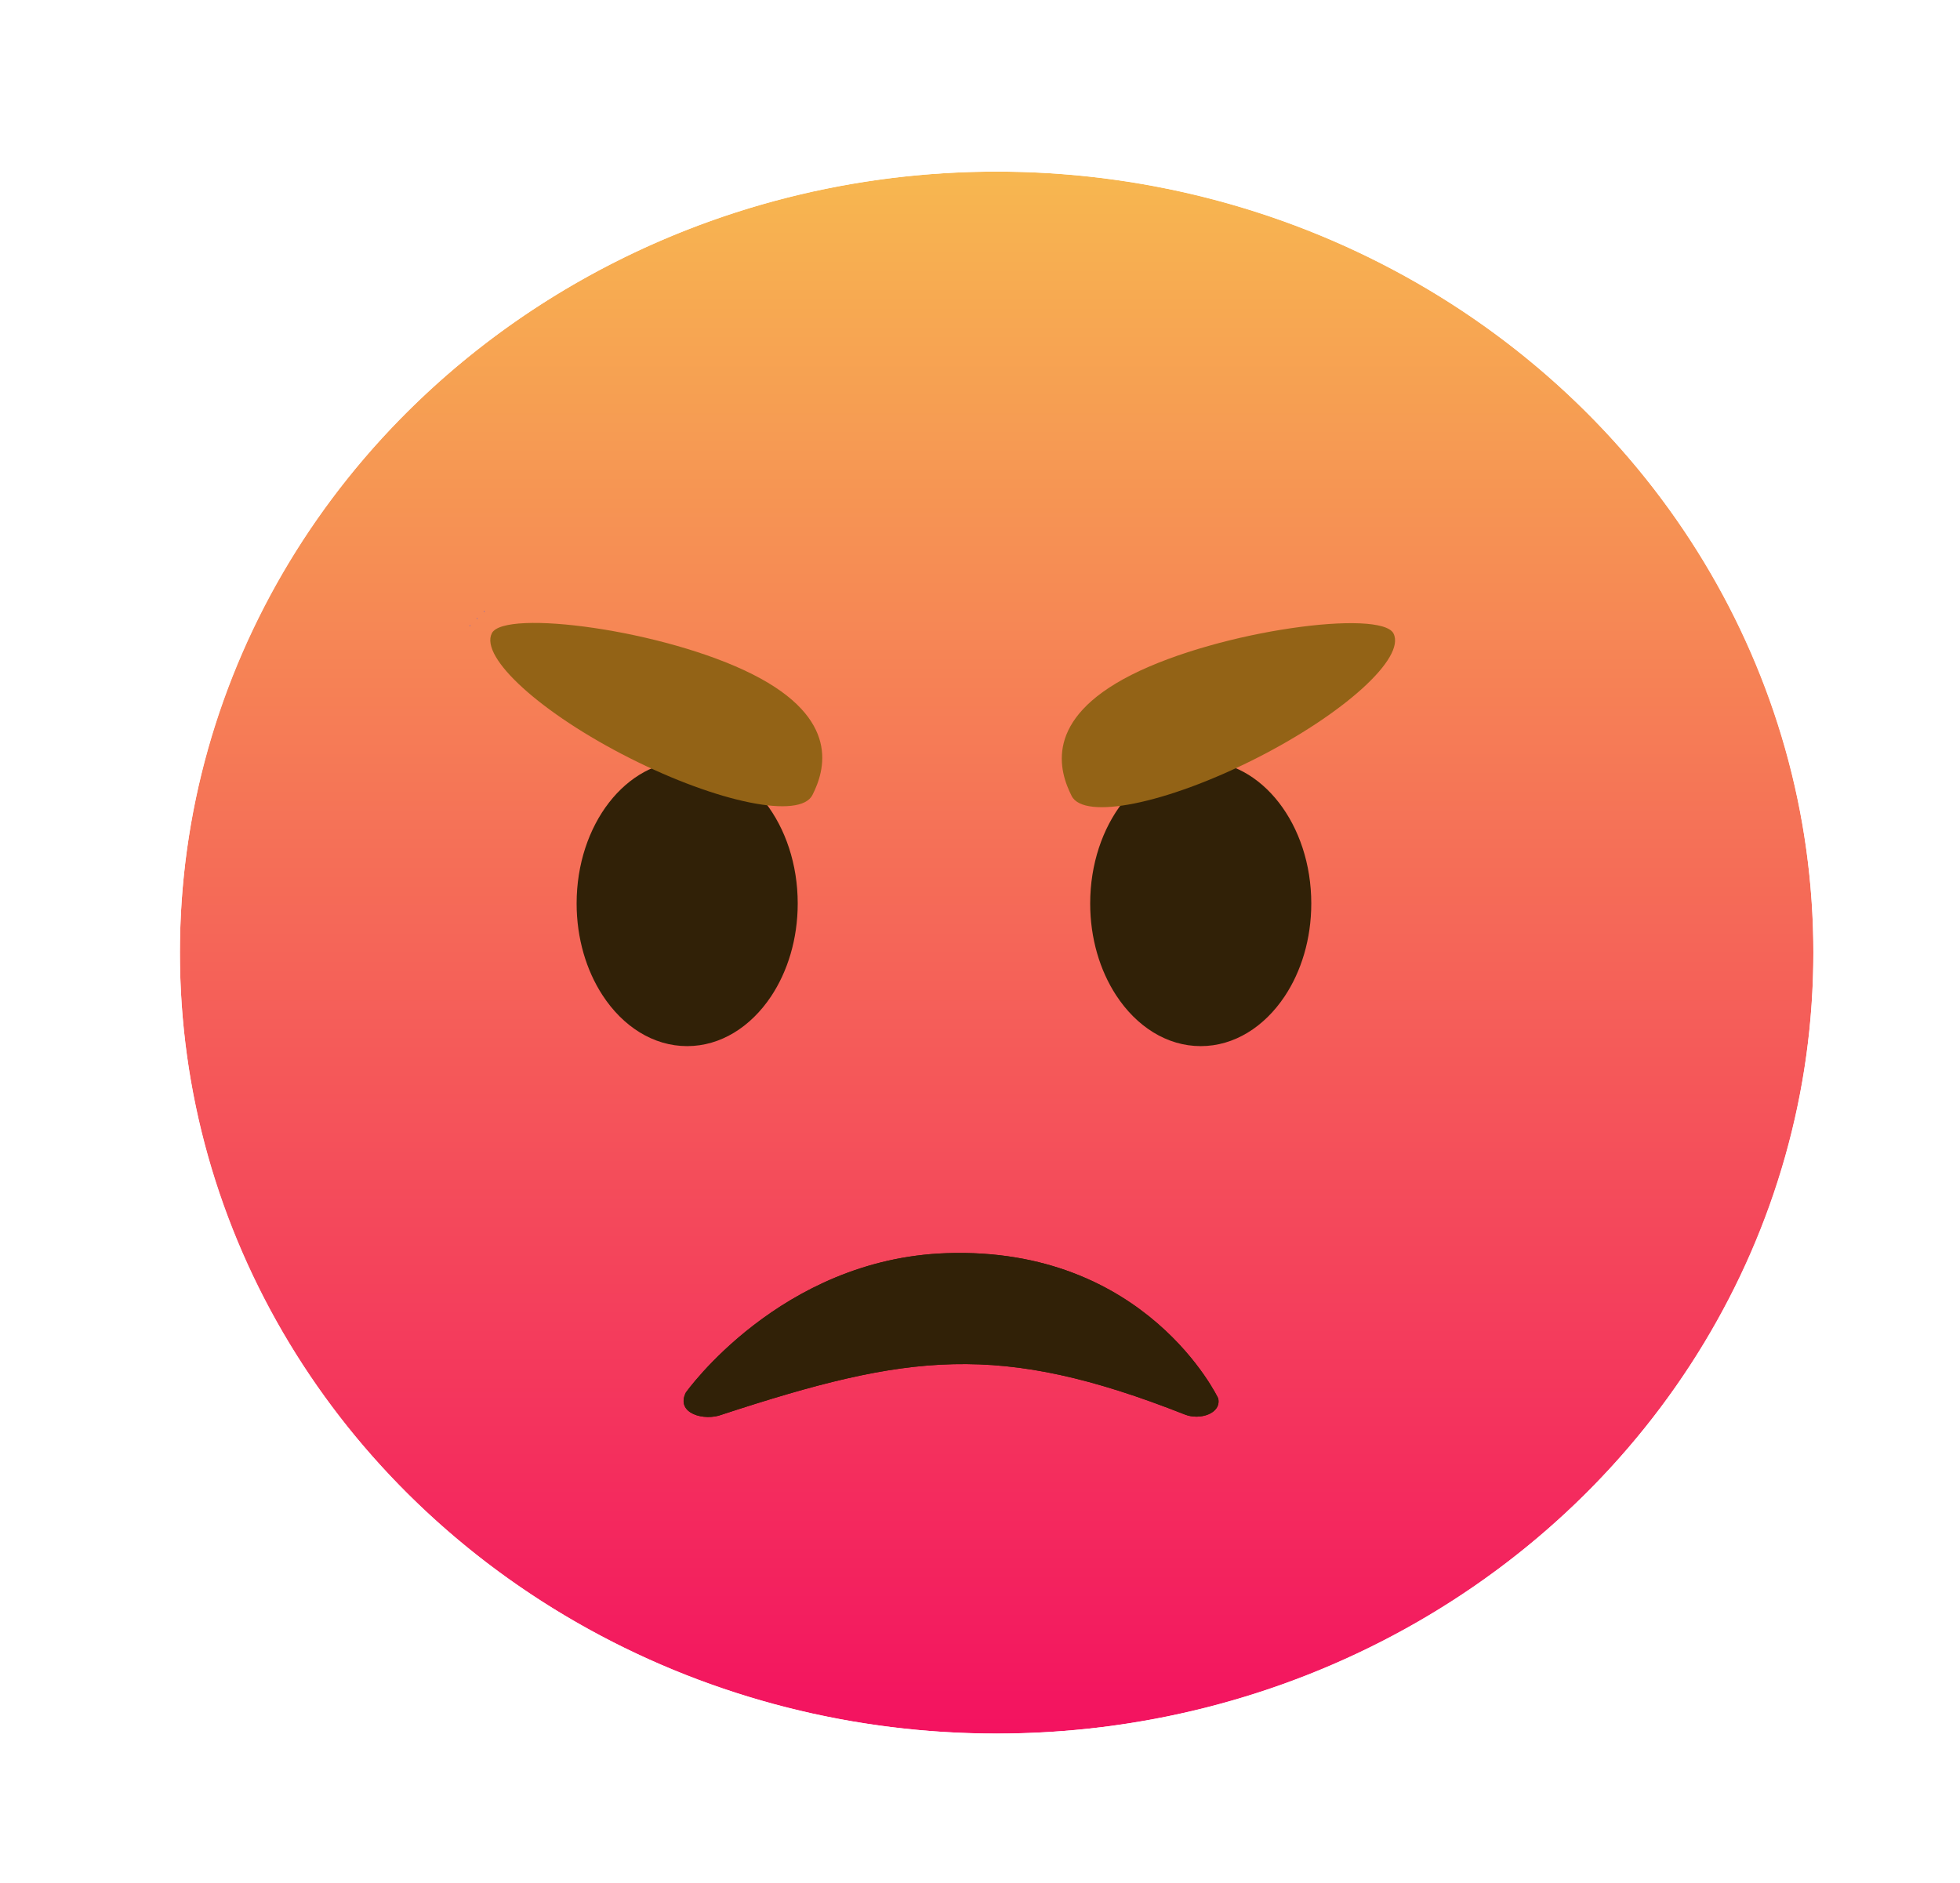<svg width="51" height="49" viewBox="0 0 51 49" fill="none" xmlns="http://www.w3.org/2000/svg">
<g clip-path="url(#clip0_103_89)">
<g filter="url(#filter0_d_103_89)">
<ellipse cx="24.933" cy="23.789" rx="21.252" ry="20.323" fill="url(#paint0_linear_103_89)"/>
<path d="M24.933 45.268C37.259 45.268 47.34 35.7 47.34 23.789C47.34 11.879 37.259 2.31 24.933 2.31C12.607 2.31 2.526 11.879 2.526 23.789C2.526 35.7 12.607 45.268 24.933 45.268Z" stroke="white" stroke-width="2.311"/>
</g>
<path d="M20.757 23.511C20.757 24.437 20.494 25.284 20.06 25.934C19.532 26.723 18.752 27.223 17.88 27.223C16.996 27.223 16.204 26.708 15.677 25.897C15.257 25.252 15.004 24.419 15.004 23.511C15.004 21.461 16.291 19.799 17.88 19.799C19.469 19.799 20.757 21.461 20.757 23.511Z" fill="#312107"/>
<path d="M21.14 20.688C20.82 21.322 18.694 20.893 16.39 19.73C14.087 18.568 12.479 17.112 12.798 16.479C13.118 15.845 17.281 16.386 19.584 17.548C21.888 18.711 21.46 20.055 21.14 20.688Z" fill="#936316"/>
<path d="M34.12 23.511C34.12 24.437 33.858 25.284 33.423 25.934C32.895 26.723 32.115 27.223 31.244 27.223C30.359 27.223 29.568 26.708 29.04 25.897C28.62 25.252 28.367 24.419 28.367 23.511C28.367 21.461 29.655 19.799 31.244 19.799C32.833 19.799 34.12 21.461 34.12 23.511Z" fill="#312107"/>
<path d="M27.884 20.712C28.205 21.348 30.34 20.917 32.653 19.751C34.966 18.584 36.581 17.122 36.26 16.486C35.939 15.85 31.759 16.393 29.446 17.559C27.134 18.726 27.564 20.076 27.884 20.712Z" fill="#936316"/>
<path d="M24.625 32.611C29.827 32.431 31.698 36.388 31.698 36.388C31.787 36.788 31.215 36.962 30.837 36.812C25.992 34.9 23.631 35.225 18.785 36.812C18.332 36.988 17.573 36.788 17.845 36.239C17.845 36.239 20.304 32.761 24.625 32.611Z" fill="#312107"/>
<path d="M24.625 32.611C29.827 32.431 31.698 36.388 31.698 36.388C31.787 36.788 31.215 36.962 30.837 36.812C25.992 34.9 23.631 35.225 18.785 36.812C18.332 36.988 17.573 36.788 17.845 36.239C17.845 36.239 20.304 32.761 24.625 32.611Z" fill="#312107"/>
<path d="M12.591 15.92V15.916L12.6 15.906V15.906H12.591V15.901H12.609V15.905L12.601 15.915V15.915H12.609V15.92H12.591Z" fill="#3655F5"/>
<path d="M12.405 16.105V16.102L12.414 16.092V16.092H12.405V16.087H12.423V16.091L12.415 16.1V16.1H12.424V16.105H12.405Z" fill="#3655F5"/>
<path d="M12.219 16.291V16.287L12.229 16.277V16.277H12.22V16.272H12.238V16.276L12.229 16.286V16.286H12.238V16.291H12.219Z" fill="#3655F5"/>
</g>
<defs>
<filter id="filter0_d_103_89" x="0.371" y="0.155" width="51.125" height="49.269" filterUnits="userSpaceOnUse" color-interpolation-filters="sRGB">
<feFlood flood-opacity="0" result="BackgroundImageFix"/>
<feColorMatrix in="SourceAlpha" type="matrix" values="0 0 0 0 0 0 0 0 0 0 0 0 0 0 0 0 0 0 127 0" result="hardAlpha"/>
<feOffset dx="1" dy="1"/>
<feGaussianBlur stdDeviation="1"/>
<feComposite in2="hardAlpha" operator="out"/>
<feColorMatrix type="matrix" values="0 0 0 0 0 0 0 0 0 0 0 0 0 0 0 0 0 0 0.25 0"/>
<feBlend mode="normal" in2="BackgroundImageFix" result="effect1_dropShadow_103_89"/>
<feBlend mode="normal" in="SourceGraphic" in2="effect1_dropShadow_103_89" result="shape"/>
</filter>
<linearGradient id="paint0_linear_103_89" x1="24.933" y1="3.466" x2="24.933" y2="44.113" gradientUnits="userSpaceOnUse">
<stop stop-color="#F7B750"/>
<stop offset="1" stop-color="#F31260"/>
</linearGradient>
<clipPath id="clip0_103_89">
<rect width="51" height="49" fill="white"/>
</clipPath>
</defs>
</svg>
